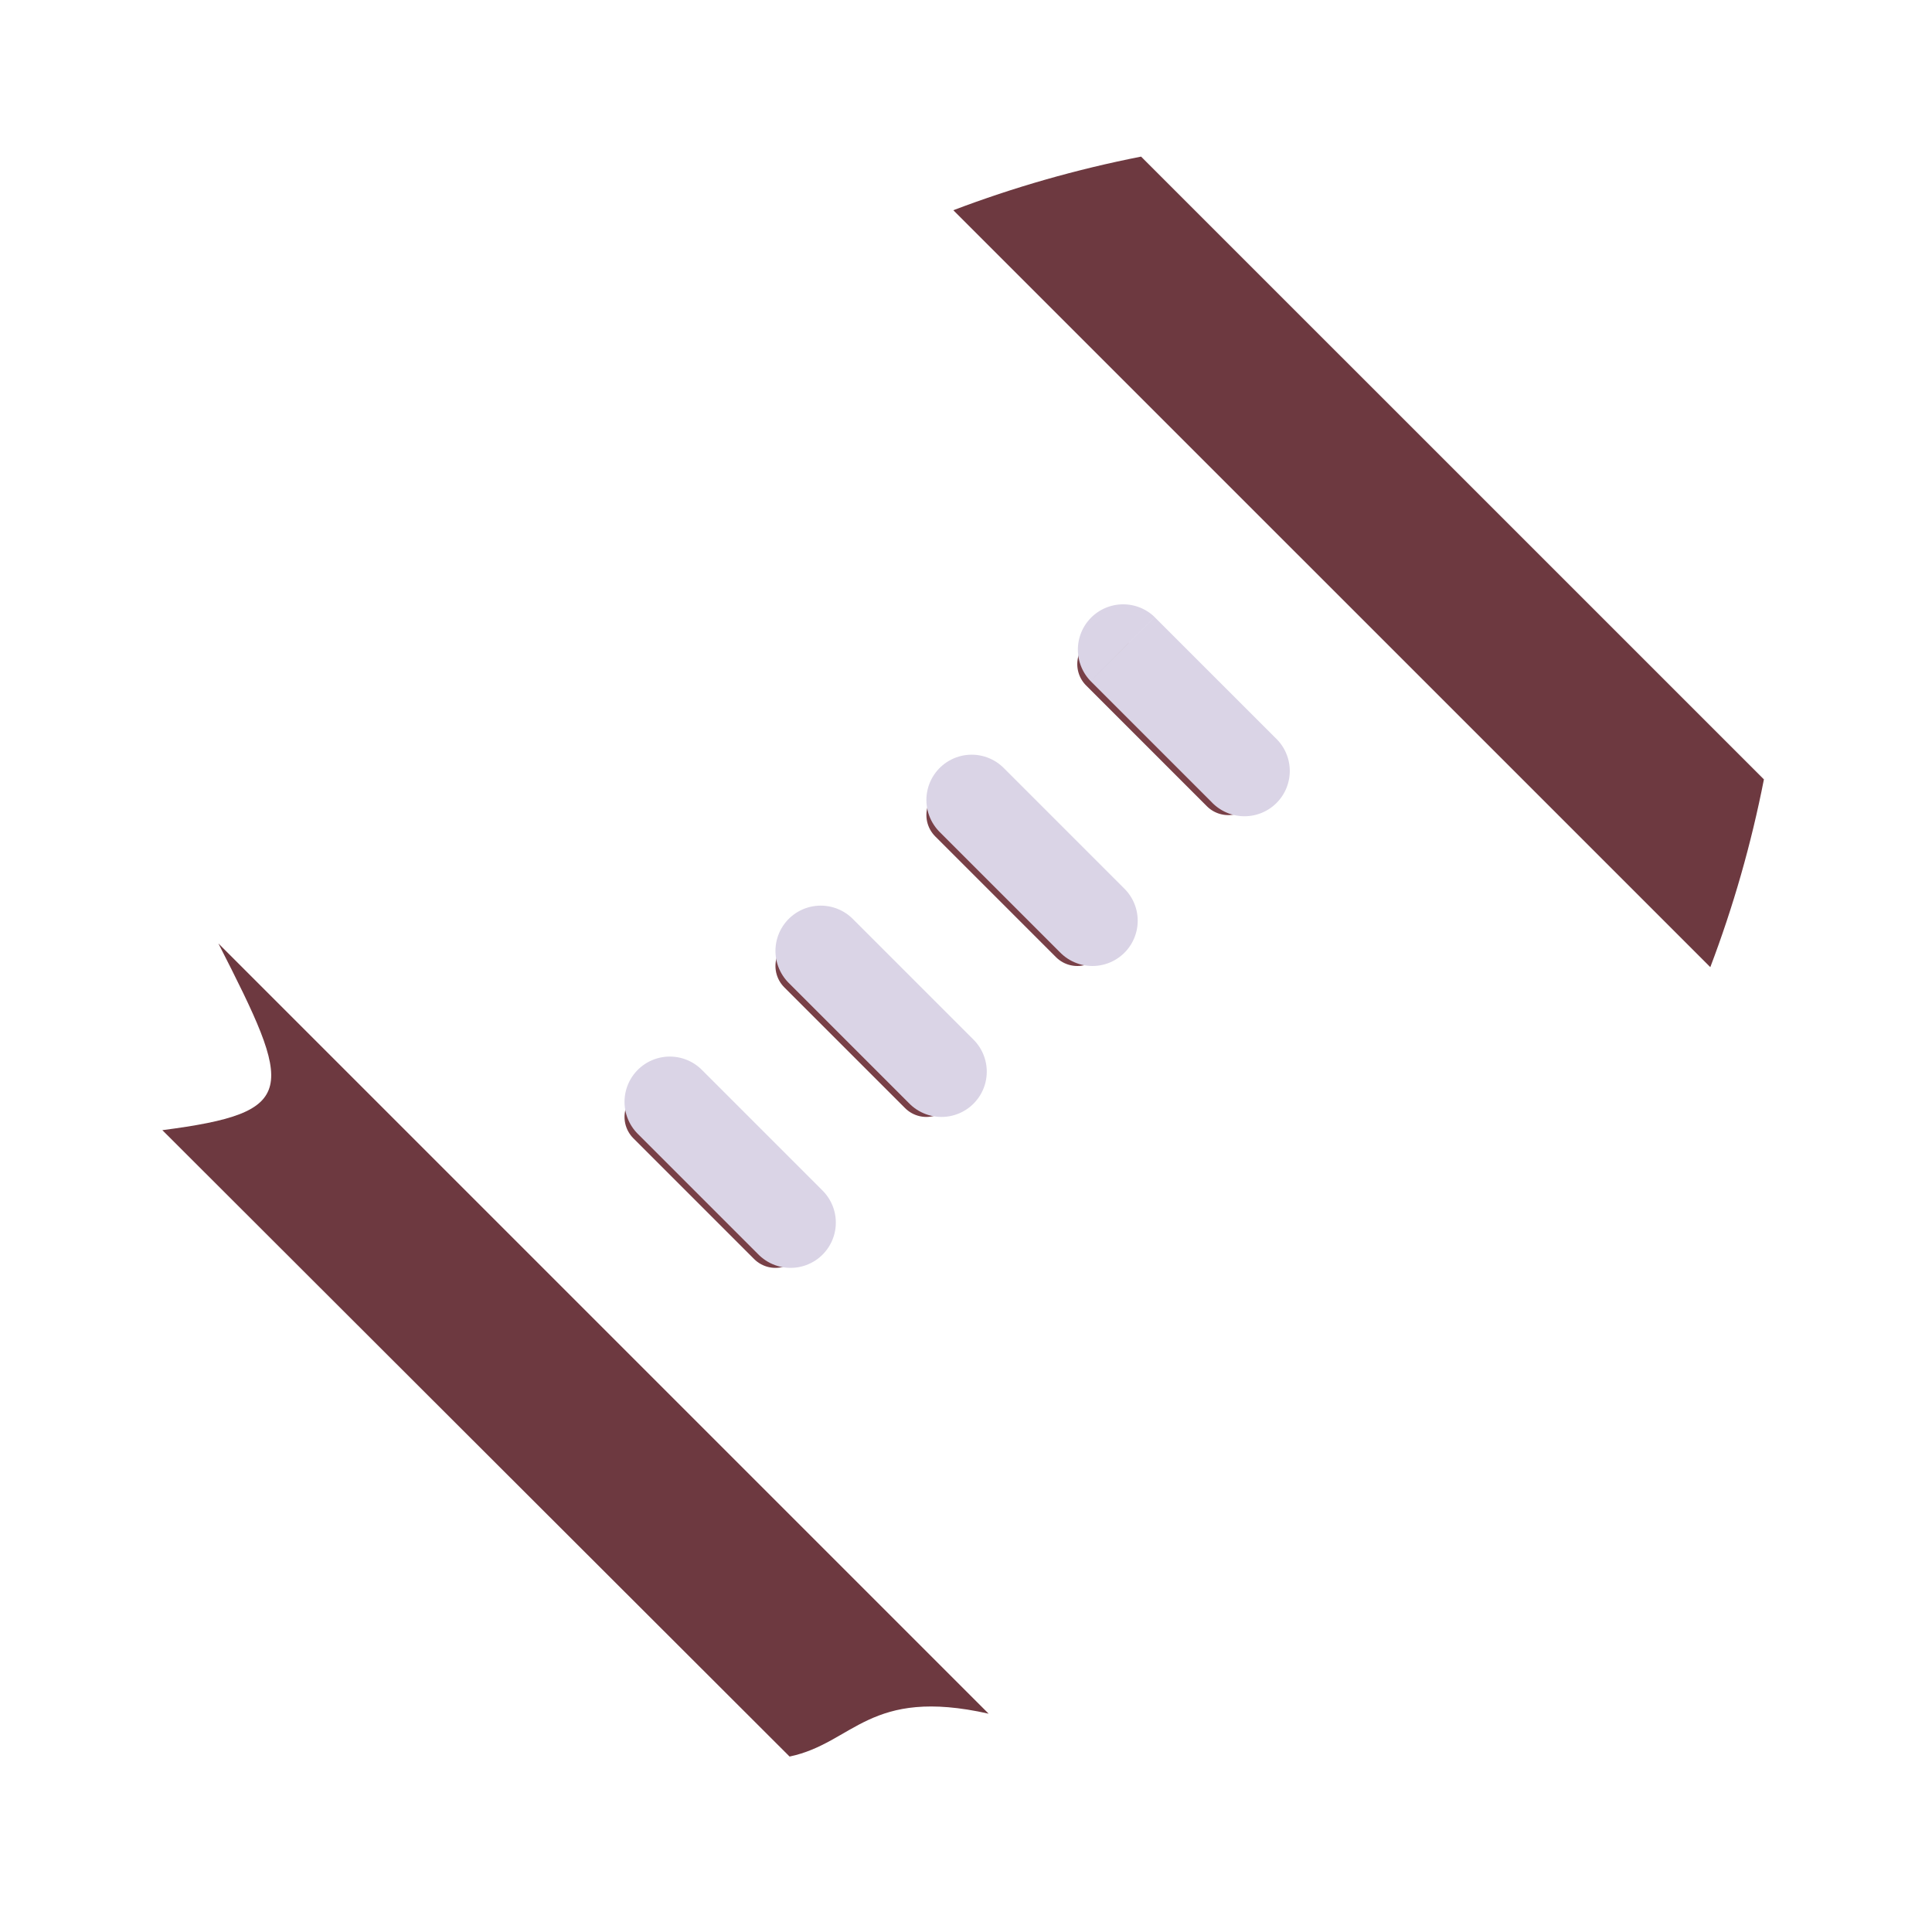 <svg xmlns="http://www.w3.org/2000/svg" width="3em" height="3em" viewBox="0 0 32 32"><g fill="none"><g filter="url(#)"><path fill="url(#)" d="M29.822 5.775c2.25 13.92-9.782 25.96-23.705 23.7a4.52 4.52 0 0 1-3.75-3.75c-2.252-13.92 9.78-25.96 23.703-23.7c1.92.31 3.43 1.82 3.75 3.75"/><path fill="url(#)" d="M29.822 5.775c2.25 13.92-9.782 25.96-23.705 23.7a4.52 4.52 0 0 1-3.75-3.75c-2.252-13.92 9.78-25.96 23.703-23.7c1.92.31 3.43 1.82 3.75 3.75"/></g><path fill="url(#)" d="M29.822 5.775c2.25 13.92-9.782 25.96-23.705 23.7a4.52 4.52 0 0 1-3.75-3.75c-2.252-13.92 9.78-25.96 23.703-23.7c1.92.31 3.43 1.82 3.75 3.75"/><g filter="url(#)"><path stroke="#784047" stroke-linecap="round" d="m13.344 16l2 2"/></g><g filter="url(#)"><path stroke="#784047" stroke-linecap="round" d="m10.844 18.5l2 2"/></g><g filter="url(#)"><path stroke="#784047" stroke-linecap="round" d="m15.844 13.5l2 2"/></g><g filter="url(#)"><path fill="#784047" d="M18.698 10.646a.5.5 0 0 0-.708.708zm1.292 2.708a.5.5 0 0 0 .708-.708zm-2-2l2 2l.708-.708l-2-2z"/></g><g filter="url(#)"><path fill="#6D3940" d="M28.328 16.019c.38-1 .678-2.04.888-3.11L18.9 2.594c-1.07.21-2.11.508-3.11.888z"/></g><g filter="url(#)"><path fill="#6D3940" d="M13.078 29.094c1.065-.224 1.313-1.156 3.297-.71L3.617 15.626c1.243 2.437 1.352 2.797-.928 3.093z"/></g><path fill="url(#)" d="M28.771 16.378c.403-1.063.72-2.166.942-3.301L18.767 2.13a20.4 20.4 0 0 0-3.301.942z"/><path fill="url(#)" d="M28.771 16.378c.403-1.063.72-2.166.942-3.301L18.767 2.13a20.4 20.4 0 0 0-3.301.942z"/><path fill="url(#)" d="M13.706 29.312a20.4 20.4 0 0 0 3.263-.98L3.512 14.877a20.4 20.4 0 0 0-.98 3.263z"/><path fill="url(#)" d="M13.706 29.312a20.4 20.4 0 0 0 3.263-.98L3.512 14.877a20.4 20.4 0 0 0-.98 3.263z"/><path fill="url(#)" d="M13.706 29.312a20.4 20.4 0 0 0 3.263-.98L3.512 14.877a20.4 20.4 0 0 0-.98 3.263z"/><path fill="url(#)" d="M13.706 29.312a20.4 20.4 0 0 0 3.263-.98L3.512 14.877a20.4 20.4 0 0 0-.98 3.263z"/><path fill="url(#)" d="M13.706 29.312a20.4 20.4 0 0 0 3.263-.98L3.512 14.877a20.4 20.4 0 0 0-.98 3.263z"/><g filter="url(#)"><path stroke="#DAD4E6" stroke-linecap="round" stroke-width="1.5" d="m13.594 15.75l2 2"/></g><g filter="url(#)"><path stroke="#DAD4E6" stroke-linecap="round" stroke-width="1.5" d="m11.094 18.25l2 2"/></g><g filter="url(#)"><path stroke="#DAD4E6" stroke-linecap="round" stroke-width="1.5" d="m16.094 13.25l2 2"/></g><g filter="url(#)"><path fill="#DAD4E6" d="M19.124 10.22a.75.75 0 0 0-1.06 1.061zm.94 3.061a.75.75 0 1 0 1.06-1.06zm-2-2l2 2l1.06-1.06l-2-2z"/></g><defs><filter id="" width="28.8" height="28.799" x="1.694" y="1.351" color-interpolation-filters="sRGB" filterUnits="userSpaceOnUse"><feFlood flood-opacity="0" result="BackgroundImageFix"/><feBlend in="SourceGraphic" in2="BackgroundImageFix" result="shape"/><feColorMatrix in="SourceAlpha" result="hardAlpha" values="0 0 0 0 0 0 0 0 0 0 0 0 0 0 0 0 0 0 127 0"/><feOffset dx=".4" dy=".4"/><feGaussianBlur stdDeviation=".6"/><feComposite in2="hardAlpha" k2="-1" k3="1" operator="arithmetic"/><feColorMatrix values="0 0 0 0 0.455 0 0 0 0 0.353 0 0 0 0 0.325 0 0 0 1 0"/><feBlend in2="shape" result="effect1_innerShadow_18_2267"/><feColorMatrix in="SourceAlpha" result="hardAlpha" values="0 0 0 0 0 0 0 0 0 0 0 0 0 0 0 0 0 0 127 0"/><feOffset dx="-.4" dy="-.4"/><feGaussianBlur stdDeviation=".6"/><feComposite in2="hardAlpha" k2="-1" k3="1" operator="arithmetic"/><feColorMatrix values="0 0 0 0 0.498 0 0 0 0 0.341 0 0 0 0 0.455 0 0 0 1 0"/><feBlend in2="effect1_innerShadow_18_2267" result="effect2_innerShadow_18_2267"/></filter><filter id="" width="3.5" height="3.5" x="12.594" y="15.25" color-interpolation-filters="sRGB" filterUnits="userSpaceOnUse"><feFlood flood-opacity="0" result="BackgroundImageFix"/><feBlend in="SourceGraphic" in2="BackgroundImageFix" result="shape"/><feGaussianBlur result="effect1_foregroundBlur_18_2267" stdDeviation=".125"/></filter><filter id="" width="3.5" height="3.5" x="10.094" y="17.75" color-interpolation-filters="sRGB" filterUnits="userSpaceOnUse"><feFlood flood-opacity="0" result="BackgroundImageFix"/><feBlend in="SourceGraphic" in2="BackgroundImageFix" result="shape"/><feGaussianBlur result="effect1_foregroundBlur_18_2267" stdDeviation=".125"/></filter><filter id="" width="3.5" height="3.5" x="15.094" y="12.75" color-interpolation-filters="sRGB" filterUnits="userSpaceOnUse"><feFlood flood-opacity="0" result="BackgroundImageFix"/><feBlend in="SourceGraphic" in2="BackgroundImageFix" result="shape"/><feGaussianBlur result="effect1_foregroundBlur_18_2267" stdDeviation=".125"/></filter><filter id="" width="3.5" height="3.5" x="17.594" y="10.25" color-interpolation-filters="sRGB" filterUnits="userSpaceOnUse"><feFlood flood-opacity="0" result="BackgroundImageFix"/><feBlend in="SourceGraphic" in2="BackgroundImageFix" result="shape"/><feGaussianBlur result="effect1_foregroundBlur_18_2267" stdDeviation=".125"/></filter><filter id="" width="14.425" height="14.425" x="15.291" y="2.094" color-interpolation-filters="sRGB" filterUnits="userSpaceOnUse"><feFlood flood-opacity="0" result="BackgroundImageFix"/><feBlend in="SourceGraphic" in2="BackgroundImageFix" result="shape"/><feGaussianBlur result="effect1_foregroundBlur_18_2267" stdDeviation=".25"/></filter><filter id="" width="14.687" height="14.469" x="2.189" y="15.126" color-interpolation-filters="sRGB" filterUnits="userSpaceOnUse"><feFlood flood-opacity="0" result="BackgroundImageFix"/><feBlend in="SourceGraphic" in2="BackgroundImageFix" result="shape"/><feGaussianBlur result="effect1_foregroundBlur_18_2267" stdDeviation=".25"/></filter><filter id="" width="3.9" height="3.9" x="12.644" y="14.801" color-interpolation-filters="sRGB" filterUnits="userSpaceOnUse"><feFlood flood-opacity="0" result="BackgroundImageFix"/><feBlend in="SourceGraphic" in2="BackgroundImageFix" result="shape"/><feColorMatrix in="SourceAlpha" result="hardAlpha" values="0 0 0 0 0 0 0 0 0 0 0 0 0 0 0 0 0 0 127 0"/><feOffset dx="-.2" dy=".2"/><feGaussianBlur stdDeviation=".2"/><feComposite in2="hardAlpha" k2="-1" k3="1" operator="arithmetic"/><feColorMatrix values="0 0 0 0 0.91 0 0 0 0 0.91 0 0 0 0 0.957 0 0 0 1 0"/><feBlend in2="shape" result="effect1_innerShadow_18_2267"/><feColorMatrix in="SourceAlpha" result="hardAlpha" values="0 0 0 0 0 0 0 0 0 0 0 0 0 0 0 0 0 0 127 0"/><feOffset dx=".2" dy="-.2"/><feGaussianBlur stdDeviation=".2"/><feComposite in2="hardAlpha" k2="-1" k3="1" operator="arithmetic"/><feColorMatrix values="0 0 0 0 0.631 0 0 0 0 0.569 0 0 0 0 0.694 0 0 0 1 0"/><feBlend in2="effect1_innerShadow_18_2267" result="effect2_innerShadow_18_2267"/></filter><filter id="" width="3.9" height="3.9" x="10.144" y="17.301" color-interpolation-filters="sRGB" filterUnits="userSpaceOnUse"><feFlood flood-opacity="0" result="BackgroundImageFix"/><feBlend in="SourceGraphic" in2="BackgroundImageFix" result="shape"/><feColorMatrix in="SourceAlpha" result="hardAlpha" values="0 0 0 0 0 0 0 0 0 0 0 0 0 0 0 0 0 0 127 0"/><feOffset dx="-.2" dy=".2"/><feGaussianBlur stdDeviation=".2"/><feComposite in2="hardAlpha" k2="-1" k3="1" operator="arithmetic"/><feColorMatrix values="0 0 0 0 0.91 0 0 0 0 0.91 0 0 0 0 0.957 0 0 0 1 0"/><feBlend in2="shape" result="effect1_innerShadow_18_2267"/><feColorMatrix in="SourceAlpha" result="hardAlpha" values="0 0 0 0 0 0 0 0 0 0 0 0 0 0 0 0 0 0 127 0"/><feOffset dx=".2" dy="-.2"/><feGaussianBlur stdDeviation=".2"/><feComposite in2="hardAlpha" k2="-1" k3="1" operator="arithmetic"/><feColorMatrix values="0 0 0 0 0.631 0 0 0 0 0.569 0 0 0 0 0.694 0 0 0 1 0"/><feBlend in2="effect1_innerShadow_18_2267" result="effect2_innerShadow_18_2267"/></filter><filter id="" width="3.9" height="3.9" x="15.144" y="12.301" color-interpolation-filters="sRGB" filterUnits="userSpaceOnUse"><feFlood flood-opacity="0" result="BackgroundImageFix"/><feBlend in="SourceGraphic" in2="BackgroundImageFix" result="shape"/><feColorMatrix in="SourceAlpha" result="hardAlpha" values="0 0 0 0 0 0 0 0 0 0 0 0 0 0 0 0 0 0 127 0"/><feOffset dx="-.2" dy=".2"/><feGaussianBlur stdDeviation=".2"/><feComposite in2="hardAlpha" k2="-1" k3="1" operator="arithmetic"/><feColorMatrix values="0 0 0 0 0.91 0 0 0 0 0.91 0 0 0 0 0.957 0 0 0 1 0"/><feBlend in2="shape" result="effect1_innerShadow_18_2267"/><feColorMatrix in="SourceAlpha" result="hardAlpha" values="0 0 0 0 0 0 0 0 0 0 0 0 0 0 0 0 0 0 127 0"/><feOffset dx=".2" dy="-.2"/><feGaussianBlur stdDeviation=".2"/><feComposite in2="hardAlpha" k2="-1" k3="1" operator="arithmetic"/><feColorMatrix values="0 0 0 0 0.631 0 0 0 0 0.569 0 0 0 0 0.694 0 0 0 1 0"/><feBlend in2="effect1_innerShadow_18_2267" result="effect2_innerShadow_18_2267"/></filter><filter id="" width="3.9" height="3.9" x="17.644" y="9.801" color-interpolation-filters="sRGB" filterUnits="userSpaceOnUse"><feFlood flood-opacity="0" result="BackgroundImageFix"/><feBlend in="SourceGraphic" in2="BackgroundImageFix" result="shape"/><feColorMatrix in="SourceAlpha" result="hardAlpha" values="0 0 0 0 0 0 0 0 0 0 0 0 0 0 0 0 0 0 127 0"/><feOffset dx="-.2" dy=".2"/><feGaussianBlur stdDeviation=".2"/><feComposite in2="hardAlpha" k2="-1" k3="1" operator="arithmetic"/><feColorMatrix values="0 0 0 0 0.91 0 0 0 0 0.91 0 0 0 0 0.957 0 0 0 1 0"/><feBlend in2="shape" result="effect1_innerShadow_18_2267"/><feColorMatrix in="SourceAlpha" result="hardAlpha" values="0 0 0 0 0 0 0 0 0 0 0 0 0 0 0 0 0 0 127 0"/><feOffset dx=".2" dy="-.2"/><feGaussianBlur stdDeviation=".2"/><feComposite in2="hardAlpha" k2="-1" k3="1" operator="arithmetic"/><feColorMatrix values="0 0 0 0 0.631 0 0 0 0 0.569 0 0 0 0 0.694 0 0 0 1 0"/><feBlend in2="effect1_innerShadow_18_2267" result="effect2_innerShadow_18_2267"/></filter><radialGradient id="" cx="0" cy="0" r="1" gradientTransform="matrix(7.023 25.498 -25.499 7.024 11.654 3.869)" gradientUnits="userSpaceOnUse"><stop offset=".791" stop-color="#743B6C" stop-opacity="0"/><stop offset="1" stop-color="#743B6C"/></radialGradient><radialGradient id="" cx="0" cy="0" r="1" gradientTransform="rotate(135 15.27 7.773)scale(22.557 4.896)" gradientUnits="userSpaceOnUse"><stop stop-color="#AB8072"/><stop offset="1" stop-color="#AB8072" stop-opacity="0"/></radialGradient><radialGradient id="" cx="0" cy="0" r="1" gradientTransform="rotate(135 10.585 9.805)scale(5.101 9.482)" gradientUnits="userSpaceOnUse"><stop stop-color="#F5F1F8"/><stop offset="1" stop-color="#B8B8B8"/></radialGradient><radialGradient id="" cx="0" cy="0" r="1" gradientTransform="matrix(-4.414 3.735 -6.943 -8.205 13.513 24.134)" gradientUnits="userSpaceOnUse"><stop stop-color="#BFA9D8"/><stop offset="1" stop-color="#B8B8B8"/><stop offset="1" stop-color="#9F96A7"/></radialGradient><radialGradient id="" cx="0" cy="0" r="1" gradientTransform="matrix(-.353 .373 -3.68 -3.487 14.172 25.504)" gradientUnits="userSpaceOnUse"><stop offset=".319" stop-color="#C3BCD9"/><stop offset="1" stop-color="#C3BCD9" stop-opacity="0"/></radialGradient><linearGradient id="" x1="23.216" x2="4.122" y1="7.72" y2="28.298" gradientUnits="userSpaceOnUse"><stop stop-color="#8C5949"/><stop offset="1" stop-color="#6C4140"/></linearGradient><linearGradient id="" x1="21.832" x2="22.11" y1="9.572" y2="9.294" gradientUnits="userSpaceOnUse"><stop stop-color="#998FA0"/><stop offset="1" stop-color="#998FA0" stop-opacity="0"/></linearGradient><linearGradient id="" x1="1.048" x2="8.517" y1="14.876" y2="21.223" gradientUnits="userSpaceOnUse"><stop stop-color="#8D8B90"/><stop offset="1" stop-color="#8D8B90" stop-opacity="0"/></linearGradient><linearGradient id="" x1="7.813" x2="8.082" y1="23.563" y2="23.294" gradientUnits="userSpaceOnUse"><stop stop-color="#9778B6"/><stop offset="1" stop-color="#9778B6" stop-opacity="0"/></linearGradient><linearGradient id="" x1="15.356" x2="14.532" y1="29.663" y2="27.286" gradientUnits="userSpaceOnUse"><stop stop-color="#AF87D2"/><stop offset="1" stop-color="#AF87D2" stop-opacity="0"/></linearGradient></defs></g></svg>